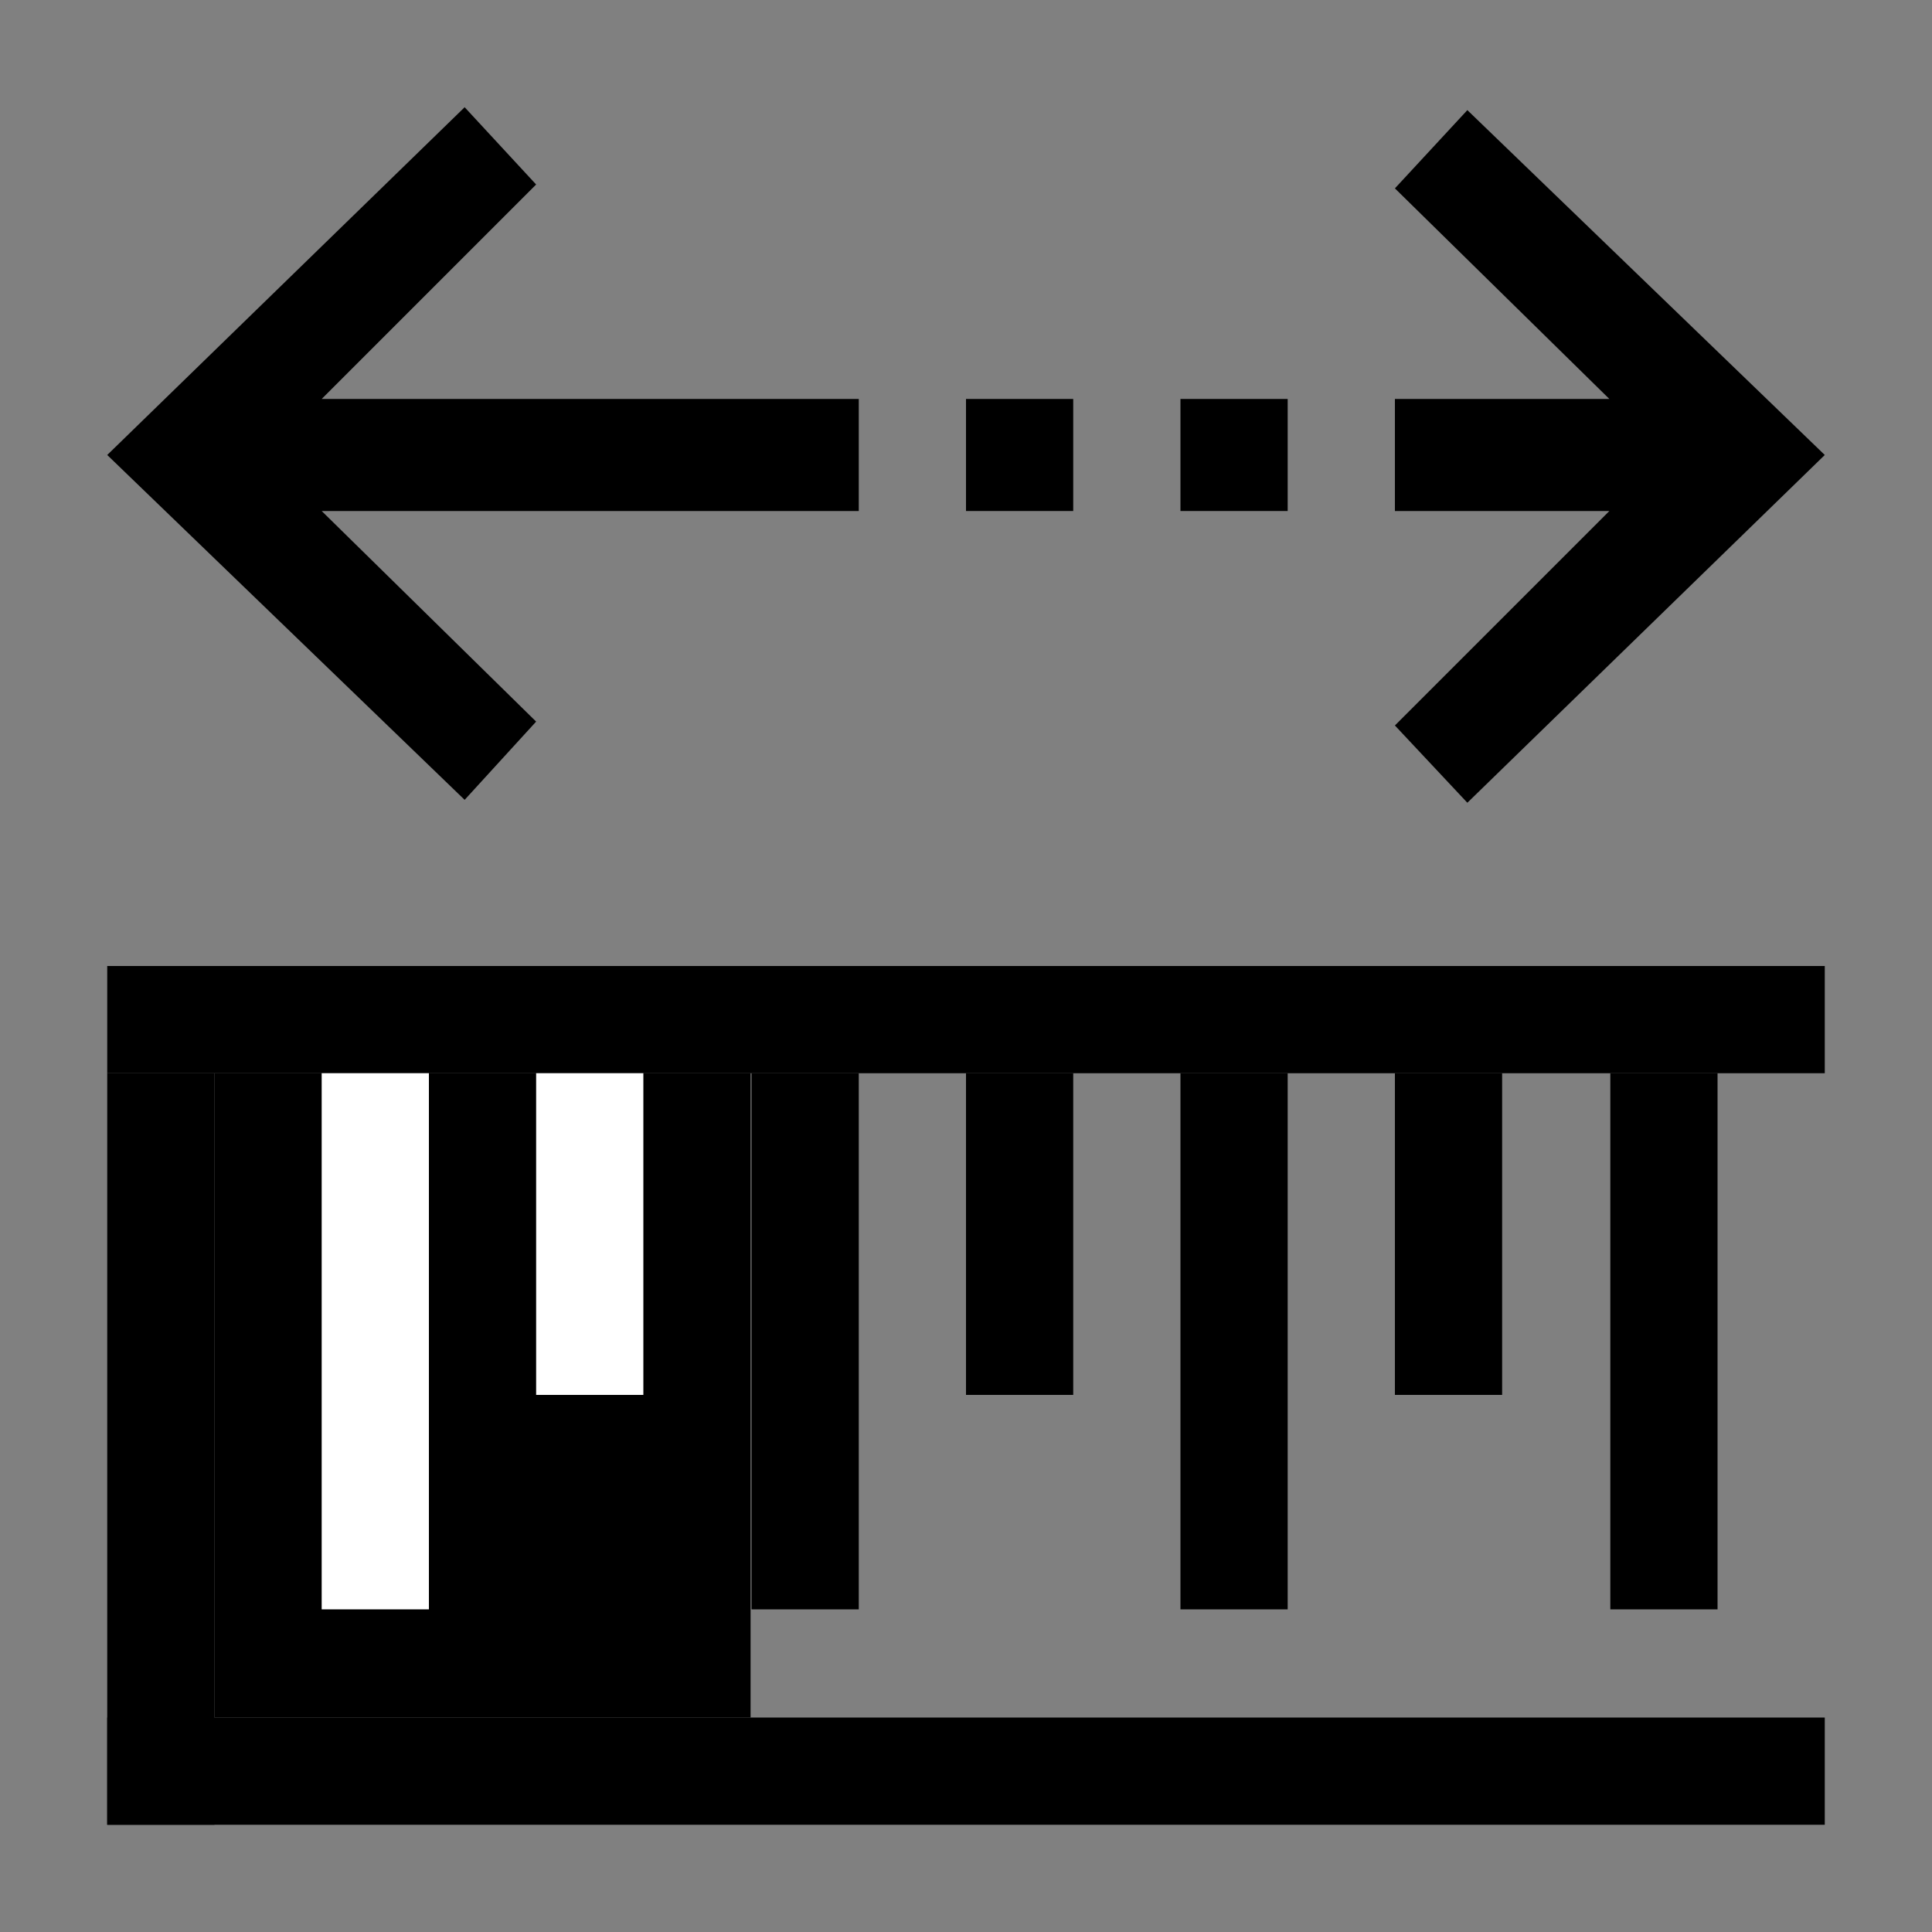 <?xml version="1.0" encoding="utf-8"?>
<!-- Generator: Adobe Illustrator 17.0.0, SVG Export Plug-In . SVG Version: 6.00 Build 0)  -->
<!DOCTYPE svg PUBLIC "-//W3C//DTD SVG 1.1//EN" "http://www.w3.org/Graphics/SVG/1.1/DTD/svg11.dtd">
<svg version="1.1" id="Layer_1" xmlns="http://www.w3.org/2000/svg" xmlns:xlink="http://www.w3.org/1999/xlink" x="0px" y="0px"
	 width="200px" height="200px" viewBox="0 0 200 200" enable-background="new 0 0 200 200" xml:space="preserve">
<rect x="0" y="0" width="200" height="200" fill="#808080" stroke="none"/>
<g>
	<polygon points="144.4,19.5 166.6,41.3 144.4,41.3 144.4,52.9 166.6,52.9 144.4,75.1 151.9,83.1 188.9,47.1 188.9,47.1 151.9,11.4 
			"/>
</g>
<g>
	<rect x="122.2" y="41.3" width="11.1" height="11.6"/>
</g>
<g>
	<rect x="100" y="41.3" width="11.1" height="11.6"/>
</g>
<g>
	<polygon points="55.5,74.7 33.3,52.9 88.9,52.9 88.9,41.3 33.3,41.3 55.5,19.1 48.1,11.1 11.1,47.1 11.1,47.1 48.1,82.8 	"/>
</g>
<rect x="11.1" y="100" width="177.8" height="11.1"/>
<rect x="11.1" y="177.8" width="177.8" height="11.1"/>
<rect x="11.1" y="111.1" width="11.1" height="77.8"/>
<rect x="22.2" y="111.1" width="55.5" height="66.7"/>
<rect x="166.7" y="111.1" width="11.1" height="55.5"/>
<rect x="33.3" y="111.1" fill="#FFFFFF" width="11.1" height="55.5"/>
<rect x="55.5" y="111.1" fill="#FFFFFF" width="11.1" height="33.3"/>
<rect x="77.8" y="111.1" width="11.1" height="55.5"/>
<rect x="100" y="111.1" width="11.1" height="33.3"/>
<rect x="122.2" y="111.1" width="11.1" height="55.5"/>
<rect x="144.4" y="111.1" width="11.1" height="33.3"/>
</svg>
